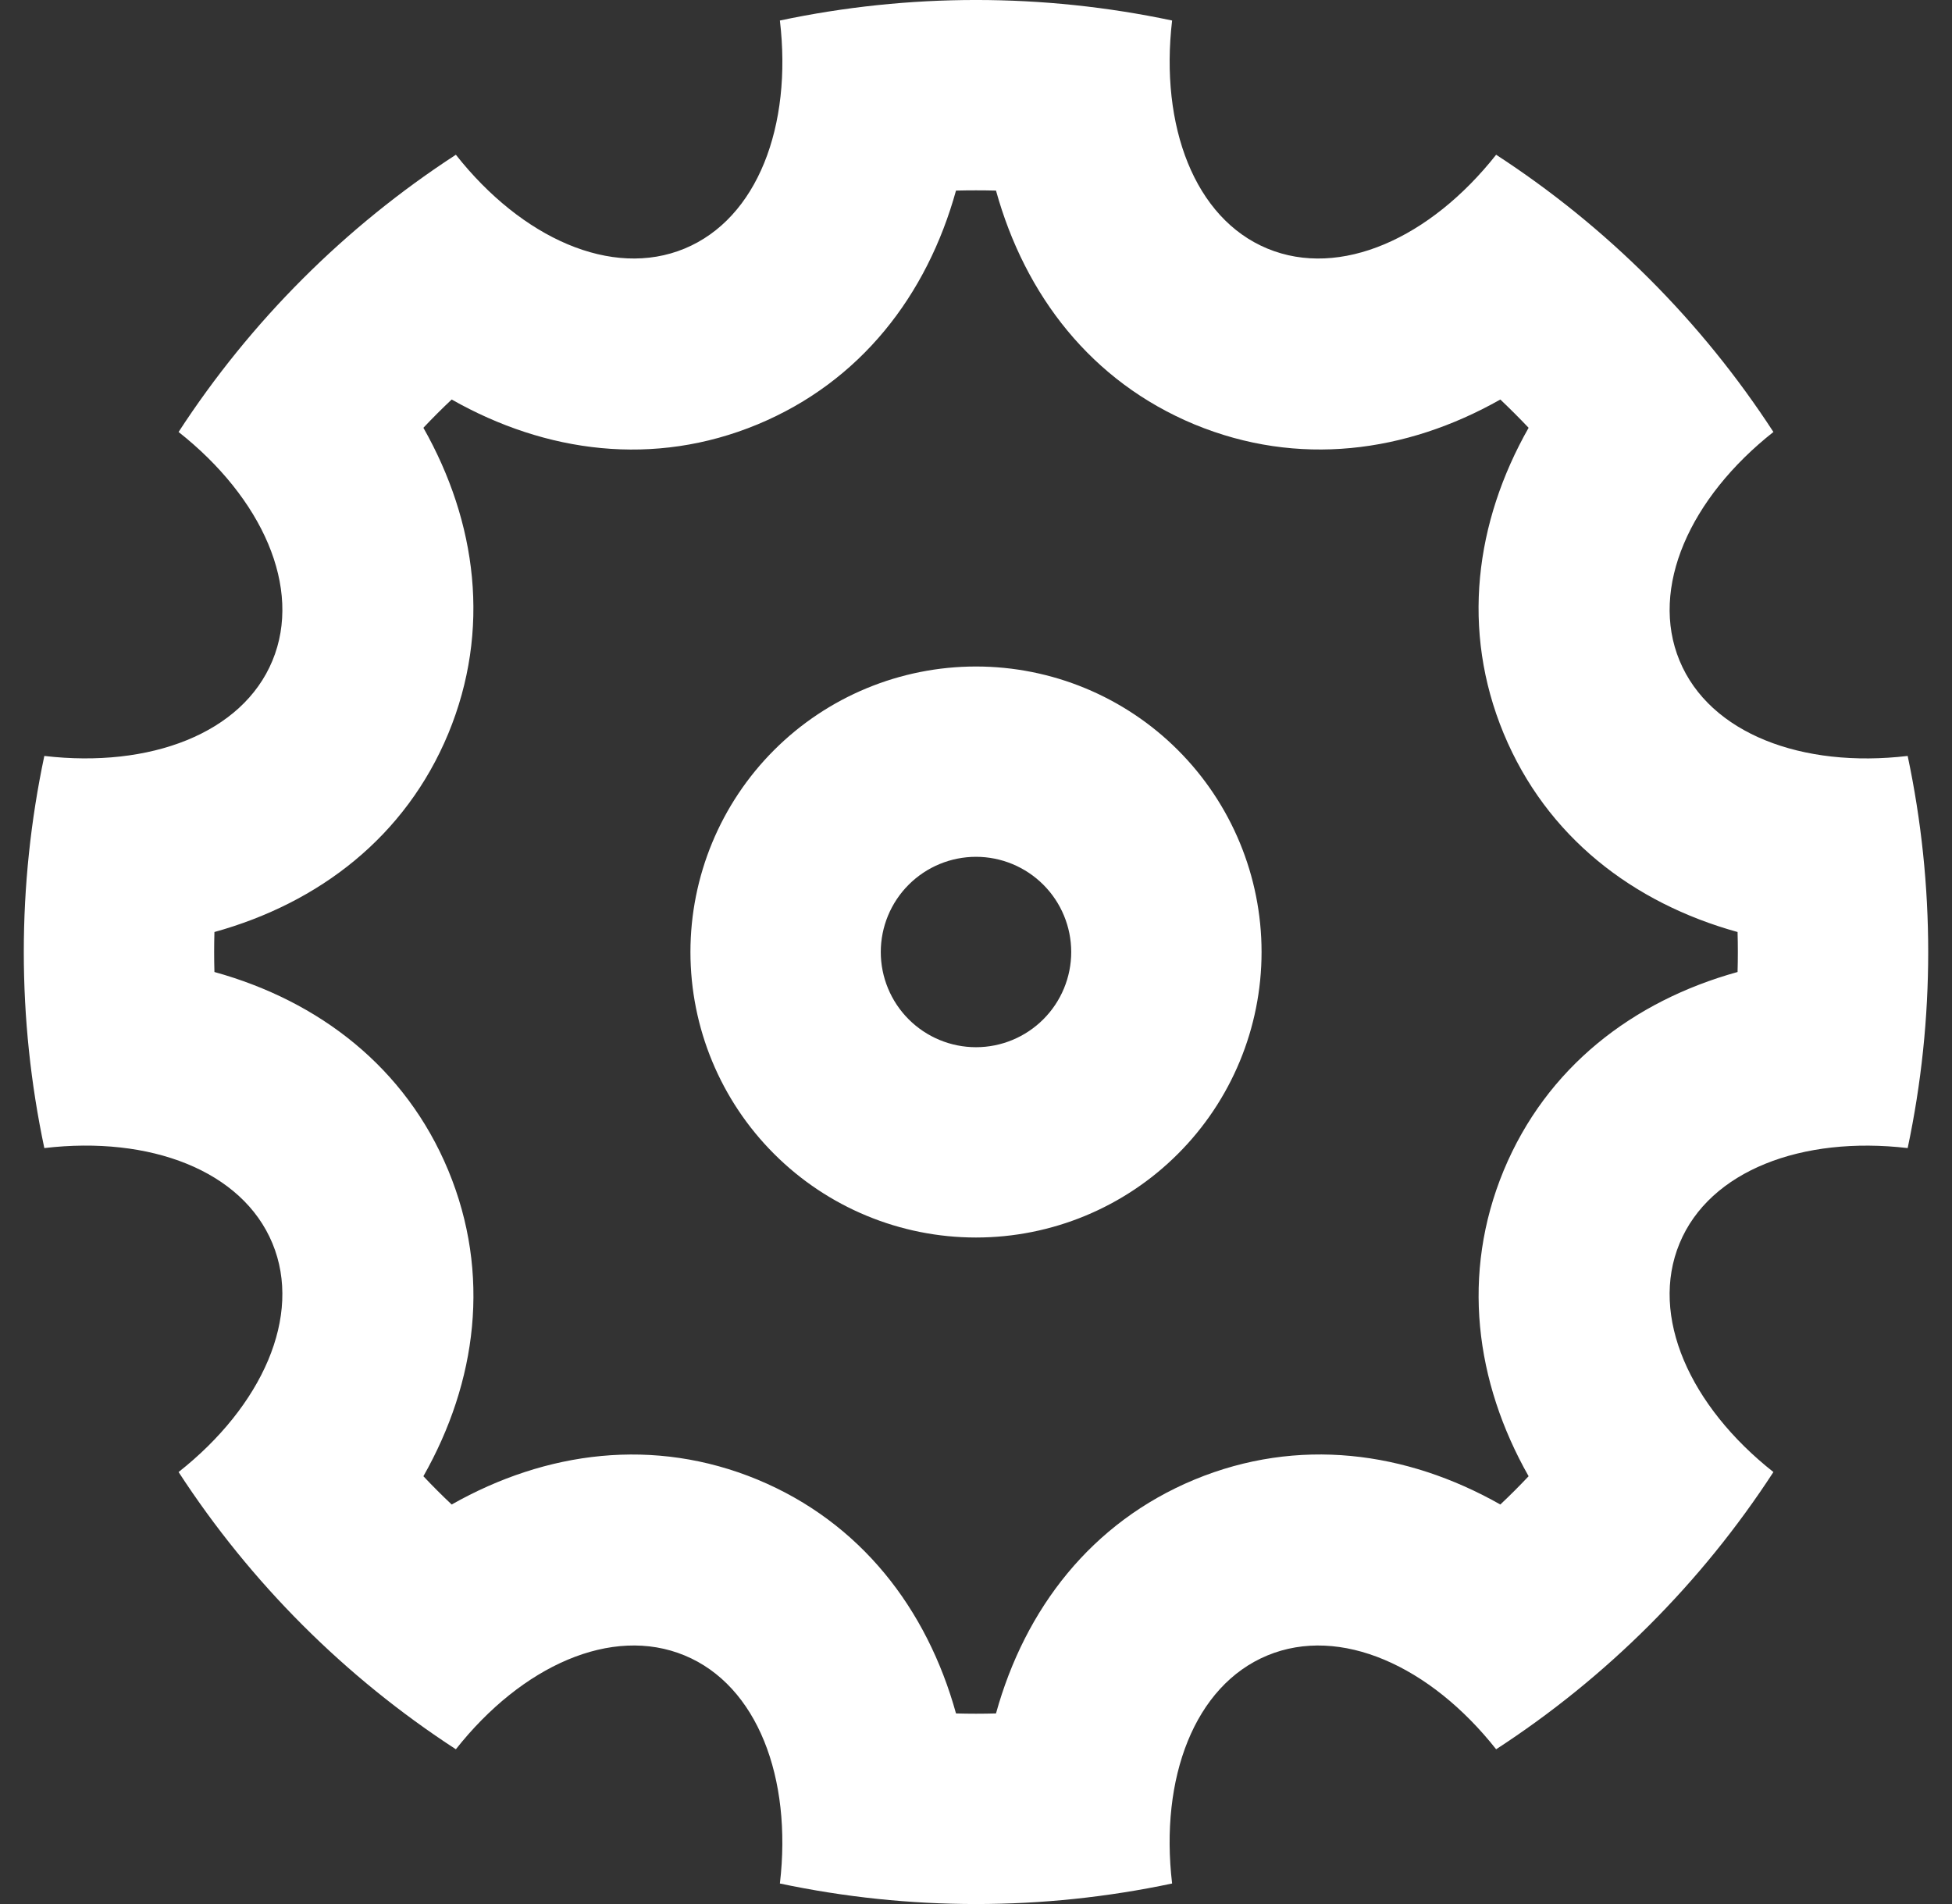 <svg width="41" height="40" viewBox="0 0 41 40" fill="none" xmlns="http://www.w3.org/2000/svg">
<rect x="0" y="0" width="41" height="40" fill="#333333" stroke="none"/>
<path d="M0.931 24.119C0.356 21.403 0.356 18.597 0.931 15.881C3.151 16.141 5.09 15.407 5.722 13.88C6.356 12.35 5.506 10.461 3.751 9.075C5.264 6.748 7.248 4.764 9.575 3.251C10.959 5.004 12.85 5.856 14.38 5.222C15.909 4.588 16.643 2.651 16.381 0.431C19.097 -0.144 21.903 -0.144 24.619 0.431C24.359 2.651 25.093 4.59 26.62 5.222C28.15 5.856 30.039 5.006 31.425 3.251C33.752 4.764 35.736 6.748 37.249 9.075C35.496 10.459 34.644 12.35 35.278 13.88C35.912 15.409 37.849 16.143 40.069 15.881C40.644 18.597 40.644 21.403 40.069 24.119C37.849 23.859 35.91 24.593 35.278 26.12C34.644 27.65 35.494 29.539 37.249 30.925C35.736 33.252 33.752 35.236 31.425 36.749C30.041 34.996 28.15 34.144 26.62 34.778C25.091 35.412 24.357 37.349 24.619 39.569C21.903 40.144 19.097 40.144 16.381 39.569C16.641 37.349 15.907 35.41 14.38 34.778C12.85 34.144 10.961 34.994 9.575 36.749C7.248 35.236 5.264 33.252 3.751 30.925C5.504 29.541 6.356 27.65 5.722 26.12C5.088 24.591 3.151 23.857 0.931 24.119ZM4.504 20.42C6.704 21.03 8.517 22.423 9.417 24.591C10.315 26.76 10.017 29.03 8.893 31.013C9.085 31.217 9.283 31.415 9.487 31.607C11.472 30.483 13.74 30.187 15.909 31.083C18.077 31.983 19.47 33.796 20.08 35.996C20.36 36.004 20.64 36.004 20.92 35.996C21.53 33.796 22.923 31.983 25.091 31.083C27.26 30.185 29.53 30.483 31.513 31.607C31.717 31.415 31.915 31.217 32.107 31.013C30.983 29.028 30.687 26.76 31.583 24.591C32.483 22.423 34.296 21.03 36.496 20.42C36.504 20.14 36.504 19.86 36.496 19.58C34.296 18.97 32.483 17.577 31.583 15.409C30.685 13.24 30.983 10.97 32.107 8.987C31.914 8.784 31.716 8.586 31.513 8.393C29.528 9.517 27.26 9.813 25.091 8.917C22.923 8.017 21.53 6.204 20.92 4.004C20.64 3.997 20.36 3.997 20.08 4.004C19.47 6.204 18.077 8.017 15.909 8.917C13.74 9.815 11.47 9.517 9.487 8.393C9.283 8.585 9.085 8.783 8.893 8.987C10.017 10.972 10.313 13.24 9.417 15.409C8.517 17.577 6.704 18.97 4.504 19.58C4.496 19.86 4.496 20.14 4.504 20.42ZM20.5 25.998C18.909 25.998 17.383 25.366 16.259 24.241C15.134 23.117 14.502 21.591 14.502 20C14.502 18.409 15.134 16.883 16.259 15.758C17.383 14.634 18.909 14.002 20.5 14.002C22.091 14.002 23.617 14.634 24.741 15.758C25.866 16.883 26.498 18.409 26.498 20C26.498 21.591 25.866 23.117 24.741 24.241C23.617 25.366 22.091 25.998 20.5 25.998ZM20.5 22C21.03 22 21.539 21.789 21.914 21.414C22.289 21.039 22.5 20.53 22.5 20C22.5 19.47 22.289 18.961 21.914 18.586C21.539 18.211 21.03 18 20.5 18C19.97 18 19.461 18.211 19.086 18.586C18.711 18.961 18.5 19.47 18.5 20C18.5 20.53 18.711 21.039 19.086 21.414C19.461 21.789 19.97 22 20.5 22Z" fill="white"/>
</svg>
